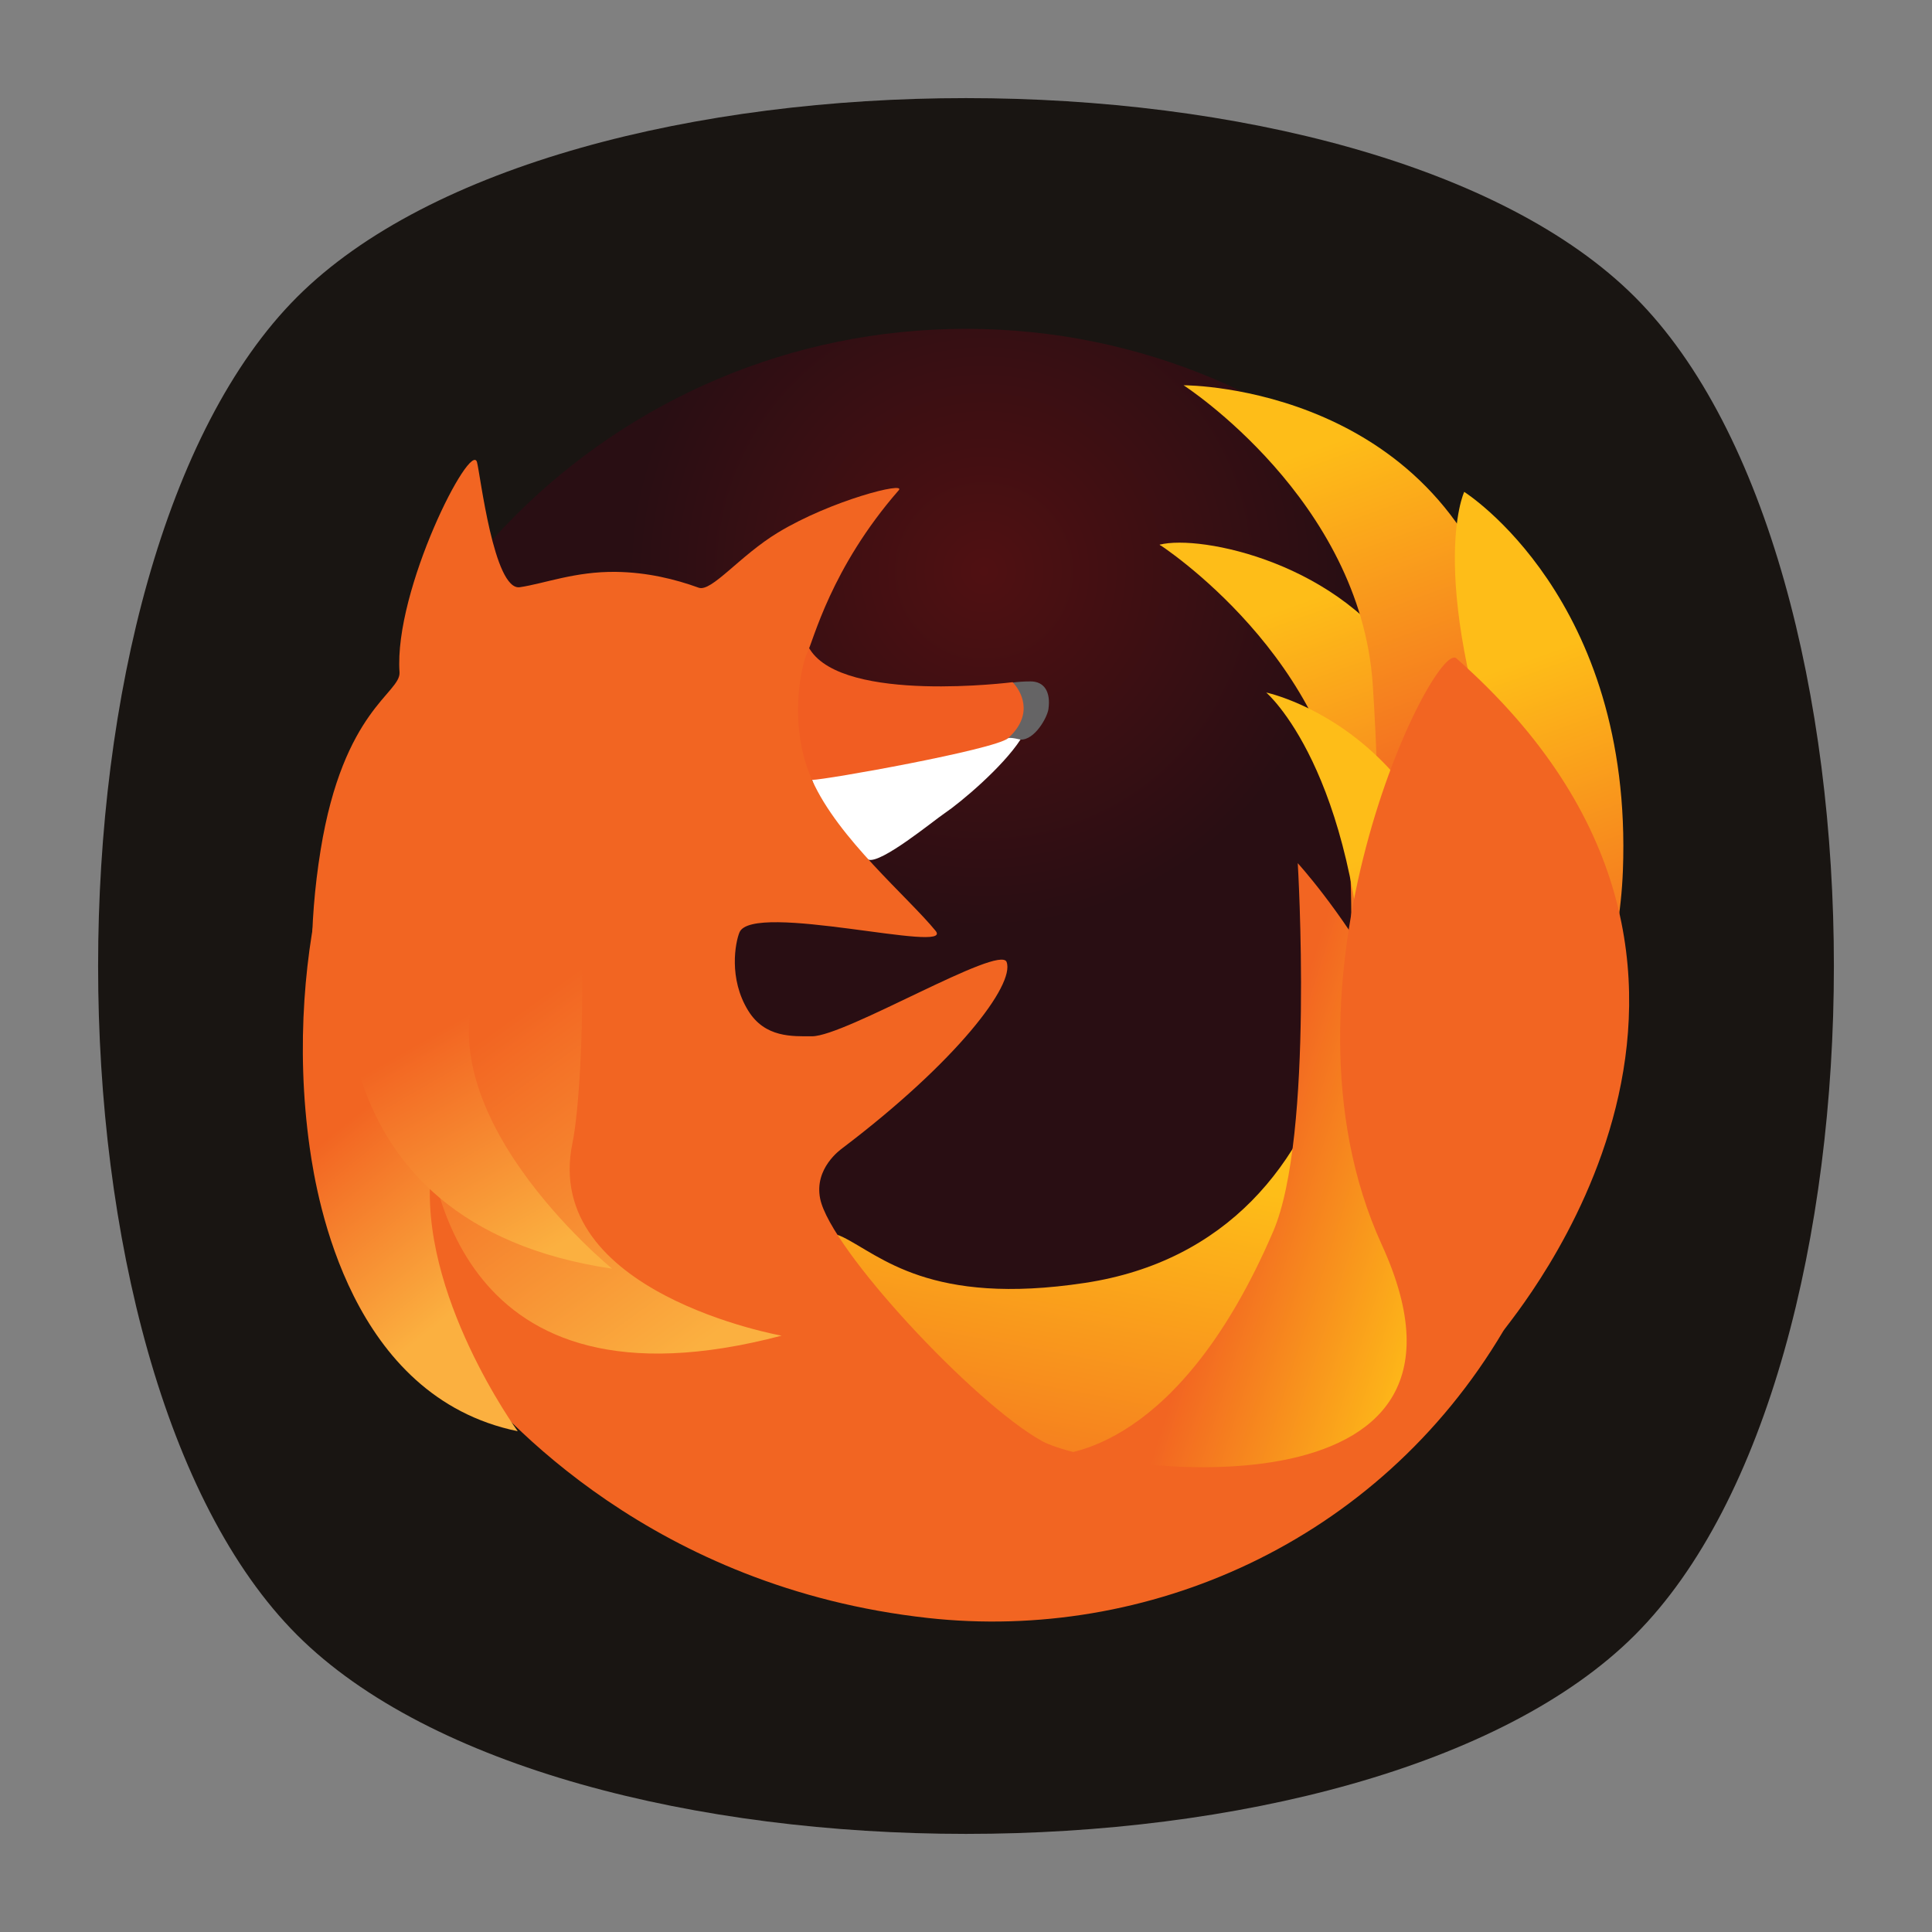 <?xml version="1.0" encoding="UTF-8" standalone="no"?>
<svg
   xmlns:dc="http://purl.org/dc/elements/1.1/"
   xmlns:cc="http://creativecommons.org/ns#"
   xmlns:rdf="http://www.w3.org/1999/02/22-rdf-syntax-ns#"
   xmlns:svg="http://www.w3.org/2000/svg"
   xmlns="http://www.w3.org/2000/svg"
   viewBox="0 0 640 640"
   height="640"
   width="640"
   xml:space="preserve"
   version="1.1"
   id="svg2"><rect x="0" y="0" width="640" height="640" fill="#808080" stroke="none"/><defs
     id="defs6"><clipPath
       id="clipPath16"
       clipPathUnits="userSpaceOnUse"><path
         id="path18"
         d="M 0,512 512,512 512,0 0,0 0,512 Z" /></clipPath><clipPath
       id="clipPath24"
       clipPathUnits="userSpaceOnUse"><path
         id="path26"
         d="m 18.325,493.744 475.4,0 0,-475.488 -475.4,0 0,475.488 z" /></clipPath><clipPath
       id="clipPath28"
       clipPathUnits="userSpaceOnUse"><path
         id="path30"
         d="M 448.99,63.029 C 389.293,3.332 122.807,3.332 63.11,63.029 3.413,122.726 3.413,389.312 63.01,449.009 c 59.597,59.696 326.283,59.596 385.98,0 59.697,-59.597 59.597,-326.283 0,-385.98" /></clipPath><radialGradient
       id="radialGradient36"
       spreadMethod="pad"
       gradientTransform="matrix(237.722,0,0,237.722,256.025,256)"
       gradientUnits="userSpaceOnUse"
       r="1"
       cy="0"
       cx="0"
       fy="0"
       fx="0"><stop
         id="stop38"
         offset="0"
         style="stop-opacity:1;stop-color:#ffffff" /><stop
         id="stop40"
         offset="0.859"
         style="stop-opacity:0.141;stop-color:#ffffff" /><stop
         id="stop42"
         offset="1"
         style="stop-opacity:0;stop-color:#ffffff" /></radialGradient><mask
       id="mask44"
       height="1"
       width="1"
       y="0"
       x="0"
       maskUnits="userSpaceOnUse"><g
         id="g46"><g
           id="g48"><g
             id="g50"><g
               id="g52"><path
                 id="path54"
                 style="fill:url(#radialGradient36);stroke:none"
                 d="m -32768,32767 65535,0 0,-65535 -65535,0 0,65535 z" /></g></g></g></g></mask><radialGradient
       id="radialGradient56"
       spreadMethod="pad"
       gradientTransform="matrix(237.722,0,0,237.722,256.025,256)"
       gradientUnits="userSpaceOnUse"
       r="1"
       cy="0"
       cx="0"
       fy="0"
       fx="0"><stop
         id="stop58"
         offset="0"
         style="stop-opacity:1;stop-color:#010101" /><stop
         id="stop60"
         offset="0.859"
         style="stop-opacity:1;stop-color:#010101" /><stop
         id="stop62"
         offset="1"
         style="stop-opacity:1;stop-color:#010101" /></radialGradient><clipPath
       id="clipPath86"
       clipPathUnits="userSpaceOnUse"><path
         id="path88"
         d="m 18.325,493.744 475.4,0 0,-475.488 -475.4,0 0,475.488 z" /></clipPath><clipPath
       id="clipPath90"
       clipPathUnits="userSpaceOnUse"><path
         id="path92"
         d="M 448.99,63.029 C 389.293,3.332 122.807,3.332 63.11,63.029 3.413,122.726 3.413,389.312 63.01,449.009 c 59.597,59.696 326.283,59.596 385.98,0 59.697,-59.597 59.597,-326.283 0,-385.98" /></clipPath><radialGradient
       id="radialGradient98"
       spreadMethod="pad"
       gradientTransform="matrix(188.255,188.361,-130.359,130.279,256.025,256.044)"
       gradientUnits="userSpaceOnUse"
       r="1"
       cy="0"
       cx="0"
       fy="0"
       fx="0"><stop
         id="stop100"
         offset="0"
         style="stop-opacity:1;stop-color:#ffffff" /><stop
         id="stop102"
         offset="0.859"
         style="stop-opacity:0.141;stop-color:#ffffff" /><stop
         id="stop104"
         offset="1"
         style="stop-opacity:0;stop-color:#ffffff" /></radialGradient><mask
       id="mask106"
       height="1"
       width="1"
       y="0"
       x="0"
       maskUnits="userSpaceOnUse"><g
         id="g108"><g
           id="g110"><g
             id="g112"><g
               id="g114"><path
                 id="path116"
                 style="fill:url(#radialGradient98);stroke:none"
                 d="m -32768,32767 65535,0 0,-65535 -65535,0 0,65535 z" /></g></g></g></g></mask><radialGradient
       id="radialGradient118"
       spreadMethod="pad"
       gradientTransform="matrix(188.255,188.361,-130.359,130.279,256.025,256.044)"
       gradientUnits="userSpaceOnUse"
       r="1"
       cy="0"
       cx="0"
       fy="0"
       fx="0"><stop
         id="stop120"
         offset="0"
         style="stop-opacity:1;stop-color:#010101" /><stop
         id="stop122"
         offset="0.859"
         style="stop-opacity:1;stop-color:#010101" /><stop
         id="stop124"
         offset="1"
         style="stop-opacity:1;stop-color:#010101" /></radialGradient><clipPath
       id="clipPath148"
       clipPathUnits="userSpaceOnUse"><path
         id="path150"
         d="m 18.275,493.694 475.387,0 0,-475.438 -475.387,0 0,475.438 z" /></clipPath><clipPath
       id="clipPath152"
       clipPathUnits="userSpaceOnUse"><path
         id="path154"
         d="m 63.01,63.029 c 59.697,-59.697 326.183,-59.697 385.88,0 59.697,59.697 59.697,326.183 0,385.88 -59.697,59.696 -326.183,59.696 -385.88,0.1 -59.697,-59.597 -59.597,-326.283 0,-385.98" /></clipPath><radialGradient
       id="radialGradient160"
       spreadMethod="pad"
       gradientTransform="matrix(-188.288,188.394,130.382,130.302,255.925,255.994)"
       gradientUnits="userSpaceOnUse"
       r="1"
       cy="0"
       cx="0"
       fy="0"
       fx="0"><stop
         id="stop162"
         offset="0"
         style="stop-opacity:1;stop-color:#ffffff" /><stop
         id="stop164"
         offset="0.859"
         style="stop-opacity:0.141;stop-color:#ffffff" /><stop
         id="stop166"
         offset="1"
         style="stop-opacity:0;stop-color:#ffffff" /></radialGradient><mask
       id="mask168"
       height="1"
       width="1"
       y="0"
       x="0"
       maskUnits="userSpaceOnUse"><g
         id="g170"><g
           id="g172"><g
             id="g174"><g
               id="g176"><path
                 id="path178"
                 style="fill:url(#radialGradient160);stroke:none"
                 d="m -32768,32767 65535,0 0,-65535 -65535,0 0,65535 z" /></g></g></g></g></mask><radialGradient
       id="radialGradient180"
       spreadMethod="pad"
       gradientTransform="matrix(-188.288,188.394,130.382,130.302,255.925,255.994)"
       gradientUnits="userSpaceOnUse"
       r="1"
       cy="0"
       cx="0"
       fy="0"
       fx="0"><stop
         id="stop182"
         offset="0"
         style="stop-opacity:1;stop-color:#010101" /><stop
         id="stop184"
         offset="0.859"
         style="stop-opacity:1;stop-color:#010101" /><stop
         id="stop186"
         offset="1"
         style="stop-opacity:1;stop-color:#010101" /></radialGradient><radialGradient
       id="radialGradient222"
       spreadMethod="pad"
       gradientTransform="matrix(168.856,0,0,-168.856,260.754,359.985)"
       gradientUnits="userSpaceOnUse"
       r="1"
       cy="0"
       cx="0"
       fy="0"
       fx="0"><stop
         id="stop224"
         offset="0"
         style="stop-opacity:1;stop-color:#501012" /><stop
         id="stop226"
         offset="0.556"
         style="stop-opacity:1;stop-color:#290e13" /><stop
         id="stop228"
         offset="1"
         style="stop-opacity:1;stop-color:#290e13" /></radialGradient><clipPath
       id="clipPath236"
       clipPathUnits="userSpaceOnUse"><path
         id="path238"
         d="M 0,512 512,512 512,0 0,0 0,512 Z" /></clipPath><linearGradient
       id="linearGradient260"
       spreadMethod="pad"
       gradientTransform="matrix(20.526,110.506,110.506,-20.526,285.647,90.908)"
       gradientUnits="userSpaceOnUse"
       y2="0"
       x2="1"
       y1="0"
       x1="0"><stop
         id="stop262"
         offset="0"
         style="stop-opacity:1;stop-color:#f26522" /><stop
         id="stop264"
         offset="1"
         style="stop-opacity:1;stop-color:#febd18" /></linearGradient><linearGradient
       id="linearGradient280"
       spreadMethod="pad"
       gradientTransform="matrix(-32.792,91.784,91.784,32.792,362.437,255.536)"
       gradientUnits="userSpaceOnUse"
       y2="0"
       x2="1"
       y1="0"
       x1="0"><stop
         id="stop282"
         offset="0"
         style="stop-opacity:1;stop-color:#f26522" /><stop
         id="stop284"
         offset="1"
         style="stop-opacity:1;stop-color:#febd18" /></linearGradient><linearGradient
       id="linearGradient300"
       spreadMethod="pad"
       gradientTransform="matrix(-33.942,95.003,95.003,33.942,376.749,296.011)"
       gradientUnits="userSpaceOnUse"
       y2="0"
       x2="1"
       y1="0"
       x1="0"><stop
         id="stop302"
         offset="0"
         style="stop-opacity:1;stop-color:#f26522" /><stop
         id="stop304"
         offset="1"
         style="stop-opacity:1;stop-color:#febd18" /></linearGradient><linearGradient
       id="linearGradient320"
       spreadMethod="pad"
       gradientTransform="matrix(-32.484,90.921,90.921,32.484,417.538,239.445)"
       gradientUnits="userSpaceOnUse"
       y2="0"
       x2="1"
       y1="0"
       x1="0"><stop
         id="stop322"
         offset="0"
         style="stop-opacity:1;stop-color:#f26522" /><stop
         id="stop324"
         offset="1"
         style="stop-opacity:1;stop-color:#febd18" /></linearGradient><linearGradient
       id="linearGradient340"
       spreadMethod="pad"
       gradientTransform="matrix(-34.259,95.89,95.89,34.259,390.5,187.008)"
       gradientUnits="userSpaceOnUse"
       y2="0"
       x2="1"
       y1="0"
       x1="0"><stop
         id="stop342"
         offset="0"
         style="stop-opacity:1;stop-color:#f26522" /><stop
         id="stop344"
         offset="1"
         style="stop-opacity:1;stop-color:#febd18" /></linearGradient><linearGradient
       id="linearGradient360"
       spreadMethod="pad"
       gradientTransform="matrix(58.426,-18.848,-18.848,-58.426,328.797,198.777)"
       gradientUnits="userSpaceOnUse"
       y2="0"
       x2="1"
       y1="0"
       x1="0"><stop
         id="stop362"
         offset="0"
         style="stop-opacity:1;stop-color:#f26522" /><stop
         id="stop364"
         offset="1"
         style="stop-opacity:1;stop-color:#febd18" /></linearGradient><clipPath
       id="clipPath372"
       clipPathUnits="userSpaceOnUse"><path
         id="path374"
         d="M 0,512 512,512 512,0 0,0 0,512 Z" /></clipPath><linearGradient
       id="linearGradient396"
       spreadMethod="pad"
       gradientTransform="matrix(35.991,-44.137,-44.137,-35.991,107.785,227.604)"
       gradientUnits="userSpaceOnUse"
       y2="0"
       x2="1"
       y1="0"
       x1="0"><stop
         id="stop398"
         offset="0"
         style="stop-opacity:1;stop-color:#f26522" /><stop
         id="stop400"
         offset="1"
         style="stop-opacity:1;stop-color:#fbb040" /></linearGradient><linearGradient
       id="linearGradient416"
       spreadMethod="pad"
       gradientTransform="matrix(58.518,-80.602,-80.602,-58.518,132.797,240.377)"
       gradientUnits="userSpaceOnUse"
       y2="0"
       x2="1"
       y1="0"
       x1="0"><stop
         id="stop418"
         offset="0"
         style="stop-opacity:1;stop-color:#f26522" /><stop
         id="stop420"
         offset="1"
         style="stop-opacity:1;stop-color:#fbb040" /></linearGradient><linearGradient
       id="linearGradient436"
       spreadMethod="pad"
       gradientTransform="matrix(32.336,-56.348,-56.348,-32.336,137.77,251.102)"
       gradientUnits="userSpaceOnUse"
       y2="0"
       x2="1"
       y1="0"
       x1="0"><stop
         id="stop438"
         offset="0"
         style="stop-opacity:1;stop-color:#f26522" /><stop
         id="stop440"
         offset="1"
         style="stop-opacity:1;stop-color:#fbb040" /></linearGradient></defs><g
     transform="matrix(1.25,0,0,-1.25,0,640)"
     id="g10"><g
       id="g12"><g
         clip-path="url(#clipPath16)"
         id="g14"><g
           id="g20"><g
             id="g22" /><g
             id="g64"><g
               style="opacity:0.4"
               id="g66"
               clip-path="url(#clipPath24)"><g
                 id="g68"><g
                   id="g70"
                   clip-path="url(#clipPath28)"><g
                     id="g72"><g
                       id="g74" /><g
                       id="g76"
                       mask="url(#mask44)"><g
                         id="g78"><path
                           id="path80"
                           style="fill:url(#radialGradient56);stroke:none"
                           d="M 448.99,63.029 C 389.293,3.332 122.807,3.332 63.11,63.029 3.413,122.726 3.413,389.312 63.01,449.009 c 59.597,59.696 326.283,59.596 385.98,0 59.697,-59.597 59.597,-326.283 0,-385.98" /></g></g></g></g></g></g></g></g><g
           id="g82"><g
             id="g84" /><g
             id="g126"><g
               style="opacity:0.4"
               id="g128"
               clip-path="url(#clipPath86)"><g
                 id="g130"><g
                   id="g132"
                   clip-path="url(#clipPath90)"><g
                     id="g134"><g
                       id="g136" /><g
                       id="g138"
                       mask="url(#mask106)"><g
                         id="g140"><path
                           id="path142"
                           style="fill:url(#radialGradient118);stroke:none"
                           d="M 448.99,63.029 C 389.293,3.332 122.807,3.332 63.11,63.029 3.413,122.726 3.413,389.312 63.01,449.009 c 59.597,59.696 326.283,59.596 385.98,0 59.697,-59.597 59.597,-326.283 0,-385.98" /></g></g></g></g></g></g></g></g><g
           id="g144"><g
             id="g146" /><g
             id="g188"><g
               style="opacity:0.4"
               id="g190"
               clip-path="url(#clipPath148)"><g
                 id="g192"><g
                   id="g194"
                   clip-path="url(#clipPath152)"><g
                     id="g196"><g
                       id="g198" /><g
                       id="g200"
                       mask="url(#mask168)"><g
                         id="g202"><path
                           id="path204"
                           style="fill:url(#radialGradient180);stroke:none"
                           d="m 63.01,63.029 c 59.697,-59.697 326.183,-59.697 385.88,0 59.697,59.697 59.697,326.183 0,385.88 -59.697,59.696 -326.183,59.696 -385.88,0.1 -59.697,-59.597 -59.597,-326.283 0,-385.98" /></g></g></g></g></g></g></g></g><g
           transform="translate(433.279,78.721)"
           id="g206"><path
             id="path208"
             style="fill:#191512;fill-opacity:1;fill-rule:nonzero;stroke:none"
             d="m 0,0 c -70.294,-70.294 -284.264,-70.294 -354.558,0 -70.294,70.294 -70.294,284.264 0,354.558 70.294,70.294 284.264,70.294 354.558,0 C 70.294,284.264 70.295,70.294 0,0" /></g></g></g><g
       id="g210"><g
         id="g212"><g
           id="g218"><g
             id="g220"><path
               id="path230"
               style="fill:url(#radialGradient222);stroke:none"
               d="m 87.143,256 c 0,-93.257 75.6,-168.857 168.857,-168.857 l 0,0 c 93.257,0 168.856,75.6 168.856,168.857 l 0,0 c 0,93.257 -75.599,168.856 -168.856,168.856 l 0,0 C 162.743,424.856 87.143,349.257 87.143,256" /></g></g></g></g><g
       id="g232"><g
         clip-path="url(#clipPath236)"
         id="g234"><g
           transform="translate(277.844,324.057)"
           id="g240"><path
             id="path242"
             style="fill:#656465;fill-opacity:1;fill-rule:nonzero;stroke:none"
             d="m 0,0 c -0.312,-2.181 -3.642,-8.23 -7.406,-8.057 -17.346,0.801 -7.725,13.169 -3.531,14.862 0,0 2.411,0.558 6.179,0.558 C -0.992,7.363 0.638,4.467 0,0" /></g><g
           transform="translate(268.36,331.211)"
           id="g244"><path
             id="path246"
             style="fill:#f15d22;fill-opacity:1;fill-rule:nonzero;stroke:none"
             d="m 0,0 c 2.211,-2.302 5.631,-8.233 -0.748,-14.411 -10.138,-9.819 -44.904,-11.483 -52.419,-11.483 -11.337,0 -20.431,9.707 -20.431,17.789 0,8.082 13.826,26.305 19.916,16.744 C -44.559,-5.68 0,0 0,0" /></g></g></g><g
       id="g248"><g
         id="g250"><g
           id="g256"><g
             id="g258"><path
               id="path266"
               style="fill:url(#linearGradient260);stroke:none"
               d="m 307.316,367.646 c -0.569,-0.152 23.754,-7.175 39.691,-42.116 l 0,0 c 22.934,-50.288 15.495,-142.124 -59.439,-153.506 l 0,0 c -41.159,-6.25 -54.312,7.313 -64.237,12.156 l 0,0 c -19.084,9.314 22.098,-65.615 36.932,-75.101 l 0,0 c 13.374,-8.552 85.789,0 97.999,13.921 l 0,0 c 58.781,67.019 22.712,191.345 19.717,200.322 l 0,0 c -11.149,33.409 -48.796,44.868 -65.408,44.867 l 0,0 c -2.131,0 -3.917,-0.189 -5.255,-0.543" /></g></g></g></g><g
       id="g268"><g
         id="g270"><g
           id="g276"><g
             id="g278"><path
               id="path286"
               style="fill:url(#linearGradient280);stroke:none"
               d="m 307.317,367.646 c 0,0 46.888,-30.242 50.132,-79.373 l 0,0 c 4.539,-68.745 -15.864,-98.932 -15.864,-98.932 l 0,0 c 8.412,4.29 70.218,26.005 48.828,110.937 l 0,0 c -16.859,66.941 -81.42,67.368 -83.064,67.368 l 0,0 c -0.022,0 -0.032,0 -0.032,0" /></g></g></g></g><g
       id="g288"><g
         id="g290"><g
           id="g296"><g
             id="g298"><path
               id="path306"
               style="fill:url(#linearGradient300);stroke:none"
               d="m 313.665,409.898 c 0,0 46.888,-30.242 50.133,-79.373 l 0,0 c 4.54,-68.745 -3.563,-101.222 -3.563,-101.222 l 0,0 c 8.411,4.291 61.145,28.212 39.755,113.143 l 0,0 c -16.901,67.104 -84.893,67.452 -86.302,67.452 l 0,0 c -0.015,0 -0.023,0 -0.023,0" /></g></g></g></g><g
       id="g308"><g
         id="g310"><g
           id="g316"><g
             id="g318"><path
               id="path326"
               style="fill:url(#linearGradient320);stroke:none"
               d="m 400.697,294.93 c 23.703,-64.689 -6.116,-99.7 -6.116,-99.7 l 0,0 c 8.413,4.292 33.849,42.555 35.506,86.076 l 0,0 c 2.747,72.165 -42.055,100.341 -42.055,100.341 l 0,0 c 0,0 -10.797,-22.686 12.665,-86.717" /></g></g></g></g><g
       id="g328"><g
         id="g330"><g
           id="g336"><g
             id="g338"><path
               id="path346"
               style="fill:url(#linearGradient340);stroke:none"
               d="m 362.002,243.416 c 2.803,-68.838 15.977,-98.86 15.977,-98.86 l 0,0 c 8.412,4.291 11.249,41.737 13.411,85.236 l 0,0 c 4.283,86.144 -55.83,98.682 -55.83,98.682 l 0,0 c 0,0 23.8,-20.201 26.442,-85.058" /></g></g></g></g><g
       id="g348"><g
         id="g350"><g
           id="g356"><g
             id="g358"><path
               id="path366"
               style="fill:url(#linearGradient360);stroke:none"
               d="m 337.408,185.651 c -24.866,-57.847 -55.3,-59.484 -60.354,-59.337 l 0,0 c 12.739,-1.292 102.905,-30.262 107.913,55.282 l 0,0 c 3.131,53.497 -41.048,101.649 -41.048,101.649 l 0,0 c 0,0 4.378,-72.262 -6.511,-97.594 m -60.354,-59.337 c -0.281,0.028 -0.524,0.043 -0.728,0.043 l 0,0 c 0,0 0.252,-0.029 0.728,-0.043" /></g></g></g></g><g
       id="g368"><g
         clip-path="url(#clipPath372)"
         id="g370"><g
           transform="translate(267.115,316.343)"
           id="g376"><path
             id="path378"
             style="fill:#ffffff;fill-opacity:1;fill-rule:nonzero;stroke:none"
             d="m 0,0 c 0.45,0.379 3.324,-0.343 3.324,-0.343 -4.774,-7.335 -15.852,-16.65 -20.106,-19.519 -2.996,-2.021 -16.9,-13.49 -20.222,-12.293 -9.274,3.342 -14.919,21.13 -14.919,21.13 C -48.308,-11.026 -3.567,-3.004 0,0" /></g><g
           transform="translate(213.887,338.911)"
           id="g380"><path
             id="path382"
             style="fill:#f26522;fill-opacity:1;fill-rule:nonzero;stroke:none"
             d="m 0,0 c -1.307,-2.544 -5.3,-18.716 1.306,-33.594 6.916,-15.576 25.357,-30.951 32.75,-40.002 5.124,-6.272 -48.573,7.928 -51.982,-0.422 -1.089,-2.668 -2.942,-12.19 2.32,-20.725 4.454,-7.226 11.73,-6.795 16.912,-6.795 8.849,0 49.79,24.495 51.57,19.688 2.227,-6.012 -13.195,-26.363 -43.508,-49.332 -0.557,-0.423 -7.513,-5.353 -5.908,-13.37 2.683,-13.399 40.755,-54.215 58.726,-64.22 15.259,-8.496 124.237,-22.622 90.128,51.961 -31.566,69.023 13.887,160.62 19.763,155.43 94.042,-83.053 14.385,-174.956 12.429,-178.254 -33.451,-56.448 -94.813,-82.422 -152.443,-76.065 -72.793,8.03 -112.725,52.74 -123.926,66.791 -4.45,5.583 -50.101,56.056 -37.066,136.667 6.045,37.383 21.301,41.651 20.919,47.173 -1.513,21.833 18.914,61.729 20.54,55.655 0.856,-3.192 4.477,-34.117 11.339,-33.116 6.472,0.945 14.653,4.212 25.484,4.065 8.297,-0.113 15.724,-1.948 21.909,-4.192 3.42,-1.24 10.87,8.476 21.065,14.64 14.08,8.513 34.031,13.56 31.974,11.201 C 6.236,22.488 1.69,3.293 0,0" /></g></g></g><g
       id="g384"><g
         id="g386"><g
           id="g392"><g
             id="g394"><path
               id="path402"
               style="fill:url(#linearGradient396);stroke:none"
               d="m 82.091,207.763 c 1.938,-13.66 10.794,-65.96 55.114,-75.05 l 0,0 c 0,0 -26.529,36.426 -22.974,69.237 l 0,0 c 1.485,13.717 -0.631,109.585 -11.03,109.585 l 0,0 c -10.398,0 -28.824,-49.392 -21.11,-103.772" /></g></g></g></g><g
       id="g404"><g
         id="g406"><g
           id="g412"><g
             id="g414"><path
               id="path422"
               style="fill:url(#linearGradient416);stroke:none"
               d="m 112.414,215.057 c 1.937,-13.659 7.886,-79.855 94.716,-57.021 l 0,0 c 0,0 -63.693,11.29 -55.42,51.073 l 0,0 c 3.345,16.079 5.081,85.015 -5.317,85.015 l 0,0 c -10.398,0 -41.693,-24.688 -33.979,-79.067" /></g></g></g></g><g
       id="g424"><g
         id="g426"><g
           id="g432"><g
             id="g434"><path
               id="path442"
               style="fill:url(#linearGradient436);stroke:none"
               d="m 93.515,274.31 c -3.24,-13.41 -12.561,-86.498 68.723,-98.535 l 0,0 c 0,0 -52.791,42.89 -33.918,80.139 l 0,0 c 7.422,14.65 30.273,72.361 20.609,76.198 l 0,0 c -1.296,0.514 -3.008,0.812 -5.035,0.811 l 0,0 C 130.813,332.922 104.685,320.535 93.515,274.31" /></g></g></g></g></g></svg>